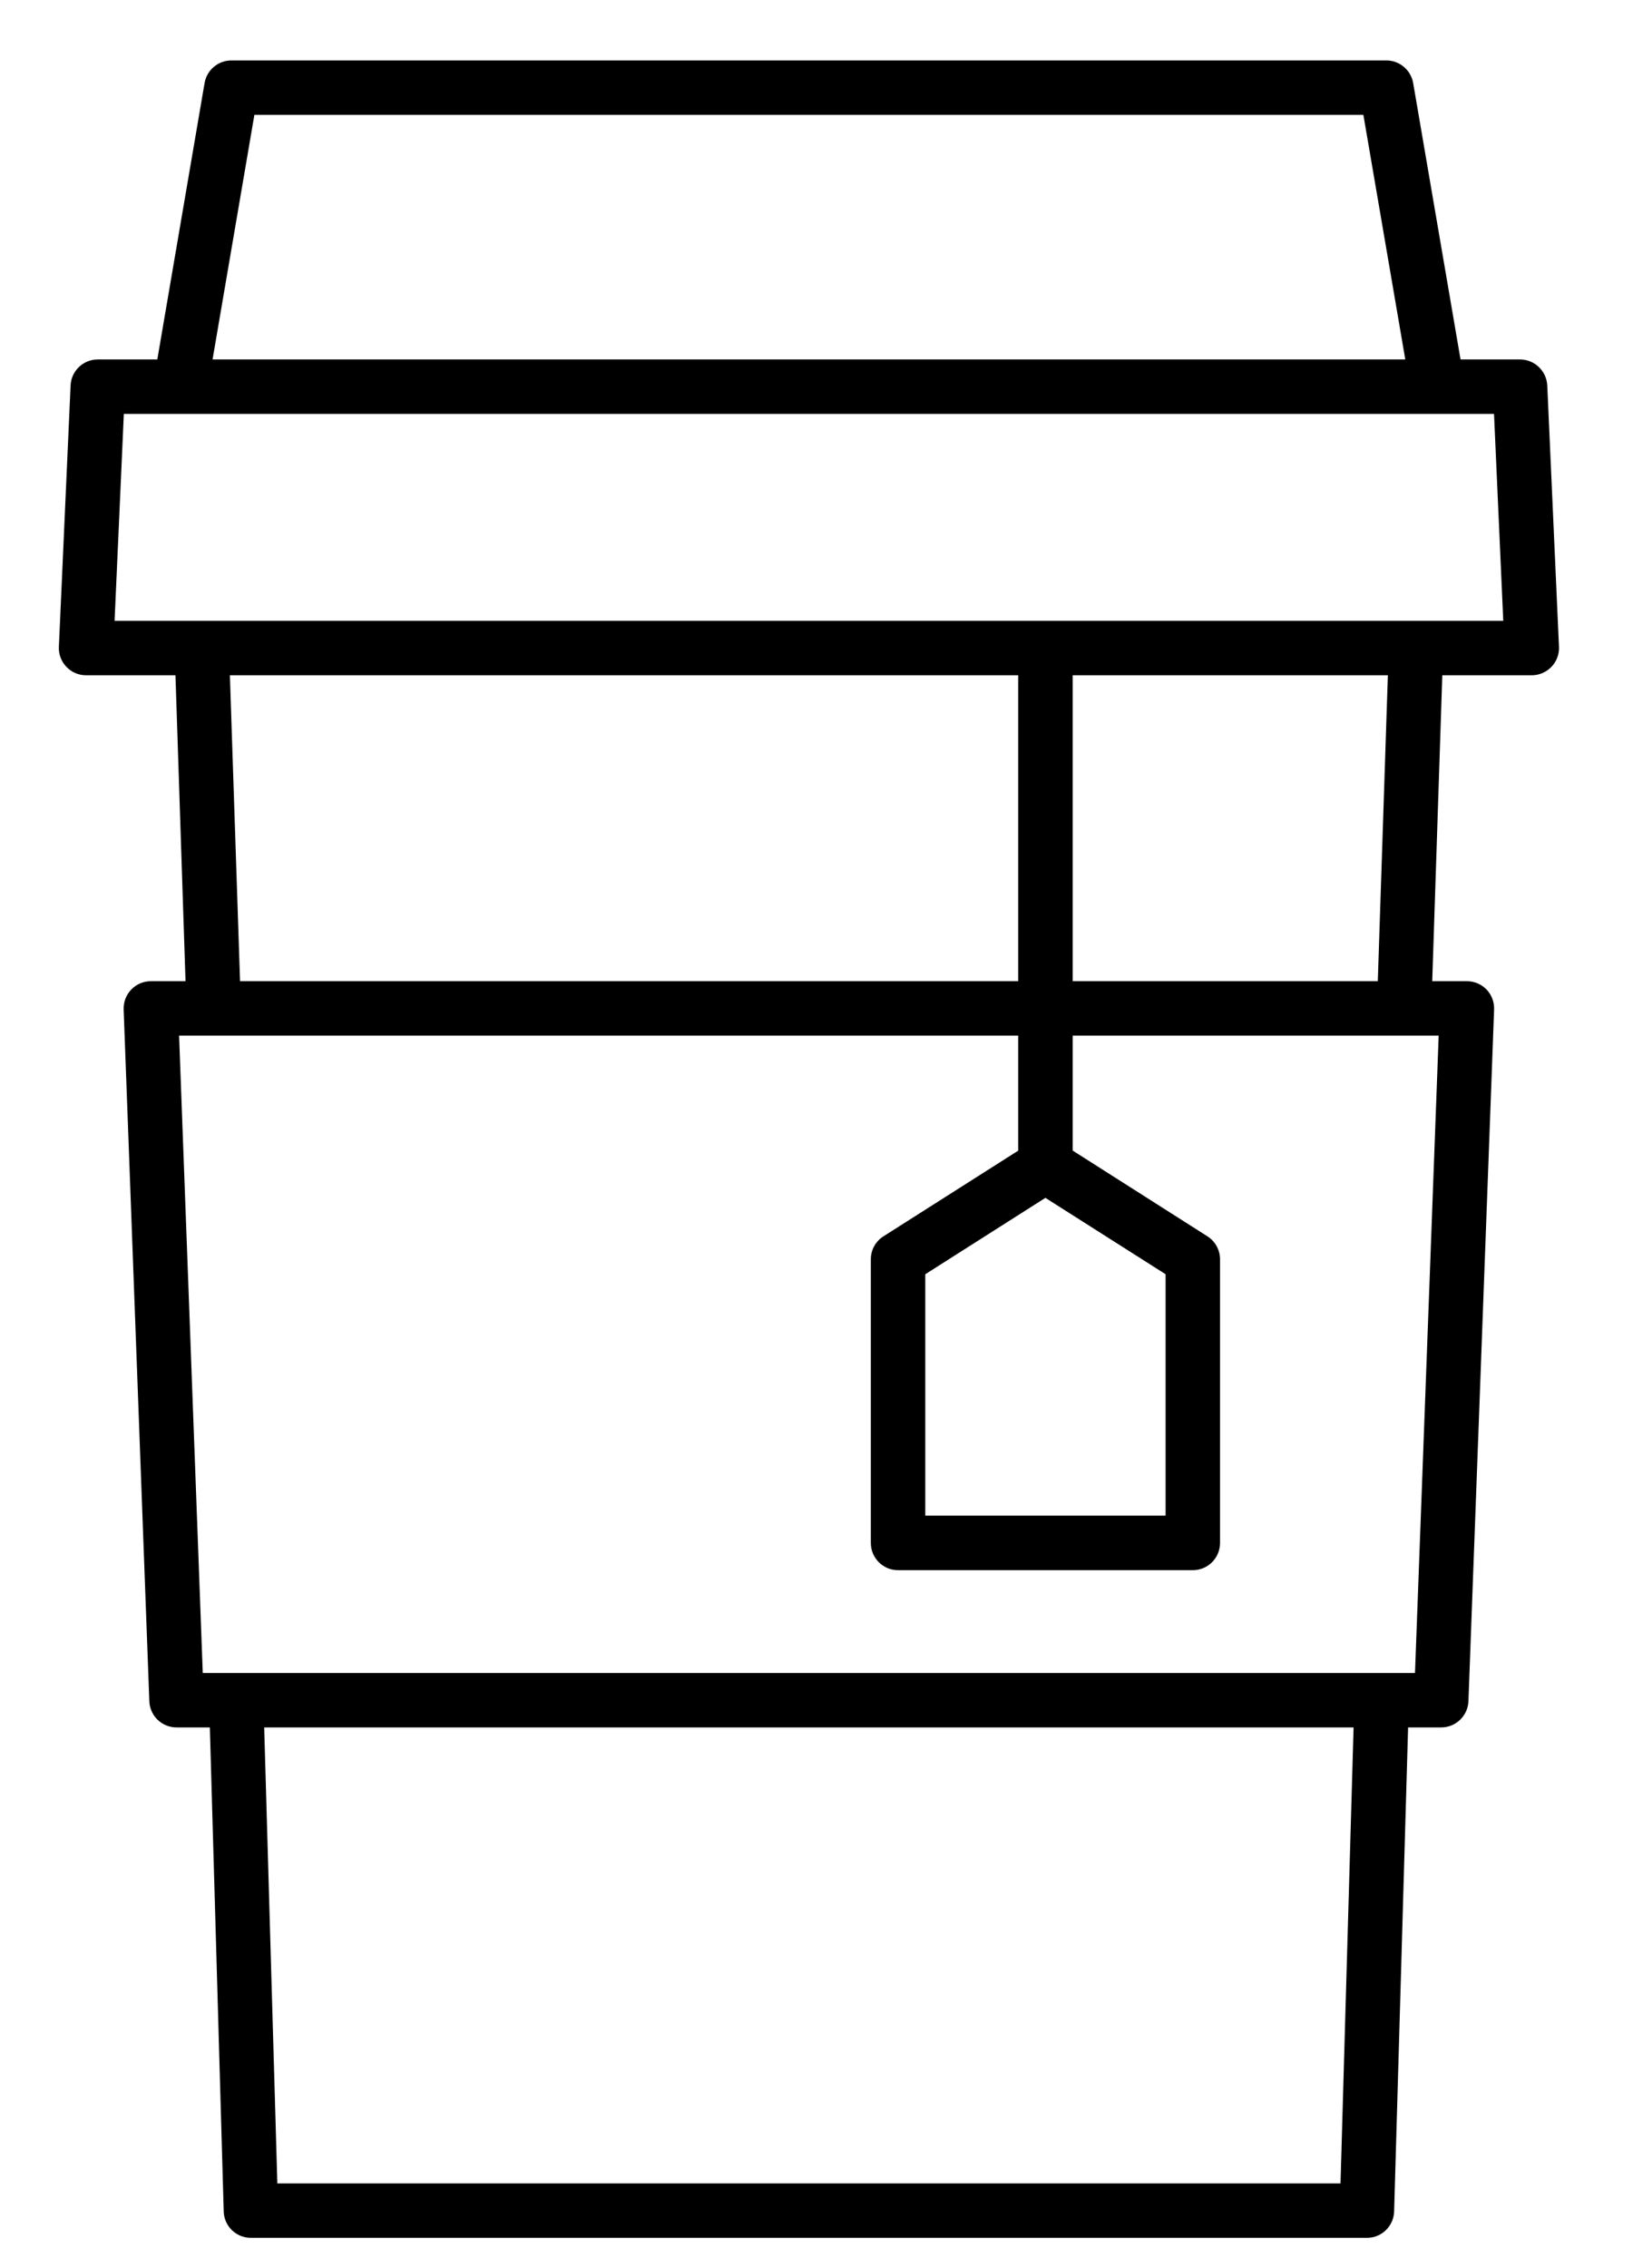 <svg width="18" height="25" viewBox="0 0 18 25" fill="none" xmlns="http://www.w3.org/2000/svg">
<path d="M0.948 7.443H1.934L2.045 10.815H1.663C1.581 10.815 1.503 10.848 1.447 10.907C1.39 10.966 1.36 11.045 1.363 11.127L1.646 18.751C1.652 18.913 1.785 19.04 1.946 19.04H2.313L2.466 24.375C2.47 24.537 2.603 24.666 2.765 24.666H15.067C15.23 24.666 15.362 24.537 15.367 24.375L15.521 19.04H15.886C16.047 19.04 16.18 18.912 16.186 18.751L16.469 11.127C16.472 11.045 16.442 10.966 16.386 10.907C16.329 10.848 16.251 10.815 16.17 10.815H15.787L15.898 7.443H16.884C16.966 7.443 17.044 7.409 17.101 7.35C17.158 7.291 17.188 7.211 17.184 7.129L17.055 4.249C17.047 4.089 16.915 3.962 16.755 3.962H16.099L15.577 0.916C15.552 0.772 15.427 0.666 15.281 0.666L2.551 0.666C2.405 0.666 2.28 0.771 2.255 0.915L1.734 3.962H1.078C0.917 3.962 0.785 4.088 0.778 4.249L0.649 7.129C0.645 7.211 0.675 7.291 0.732 7.35C0.788 7.409 0.866 7.443 0.948 7.443H0.948ZM2.534 7.443H11.223V10.815H2.646L2.534 7.443ZM14.776 24.066H3.057L2.912 19.04H14.92L14.776 24.066ZM15.597 18.44H2.235L1.974 11.415H11.223V12.683L9.738 13.627C9.651 13.682 9.599 13.777 9.599 13.88V17.007C9.599 17.173 9.733 17.307 9.899 17.307H13.148C13.313 17.307 13.448 17.173 13.448 17.007V13.88C13.448 13.777 13.395 13.682 13.309 13.627L11.824 12.682V11.415H15.858L15.597 18.44ZM11.523 13.203L12.848 14.045V16.706H10.199V14.045L11.523 13.203ZM15.187 10.815H11.824V7.443H15.298L15.187 10.815ZM2.804 1.266H15.028L15.49 3.962H2.343L2.804 1.266ZM1.365 4.562H16.468L16.57 6.843H1.263L1.365 4.562Z" fill="black"/>
</svg>
